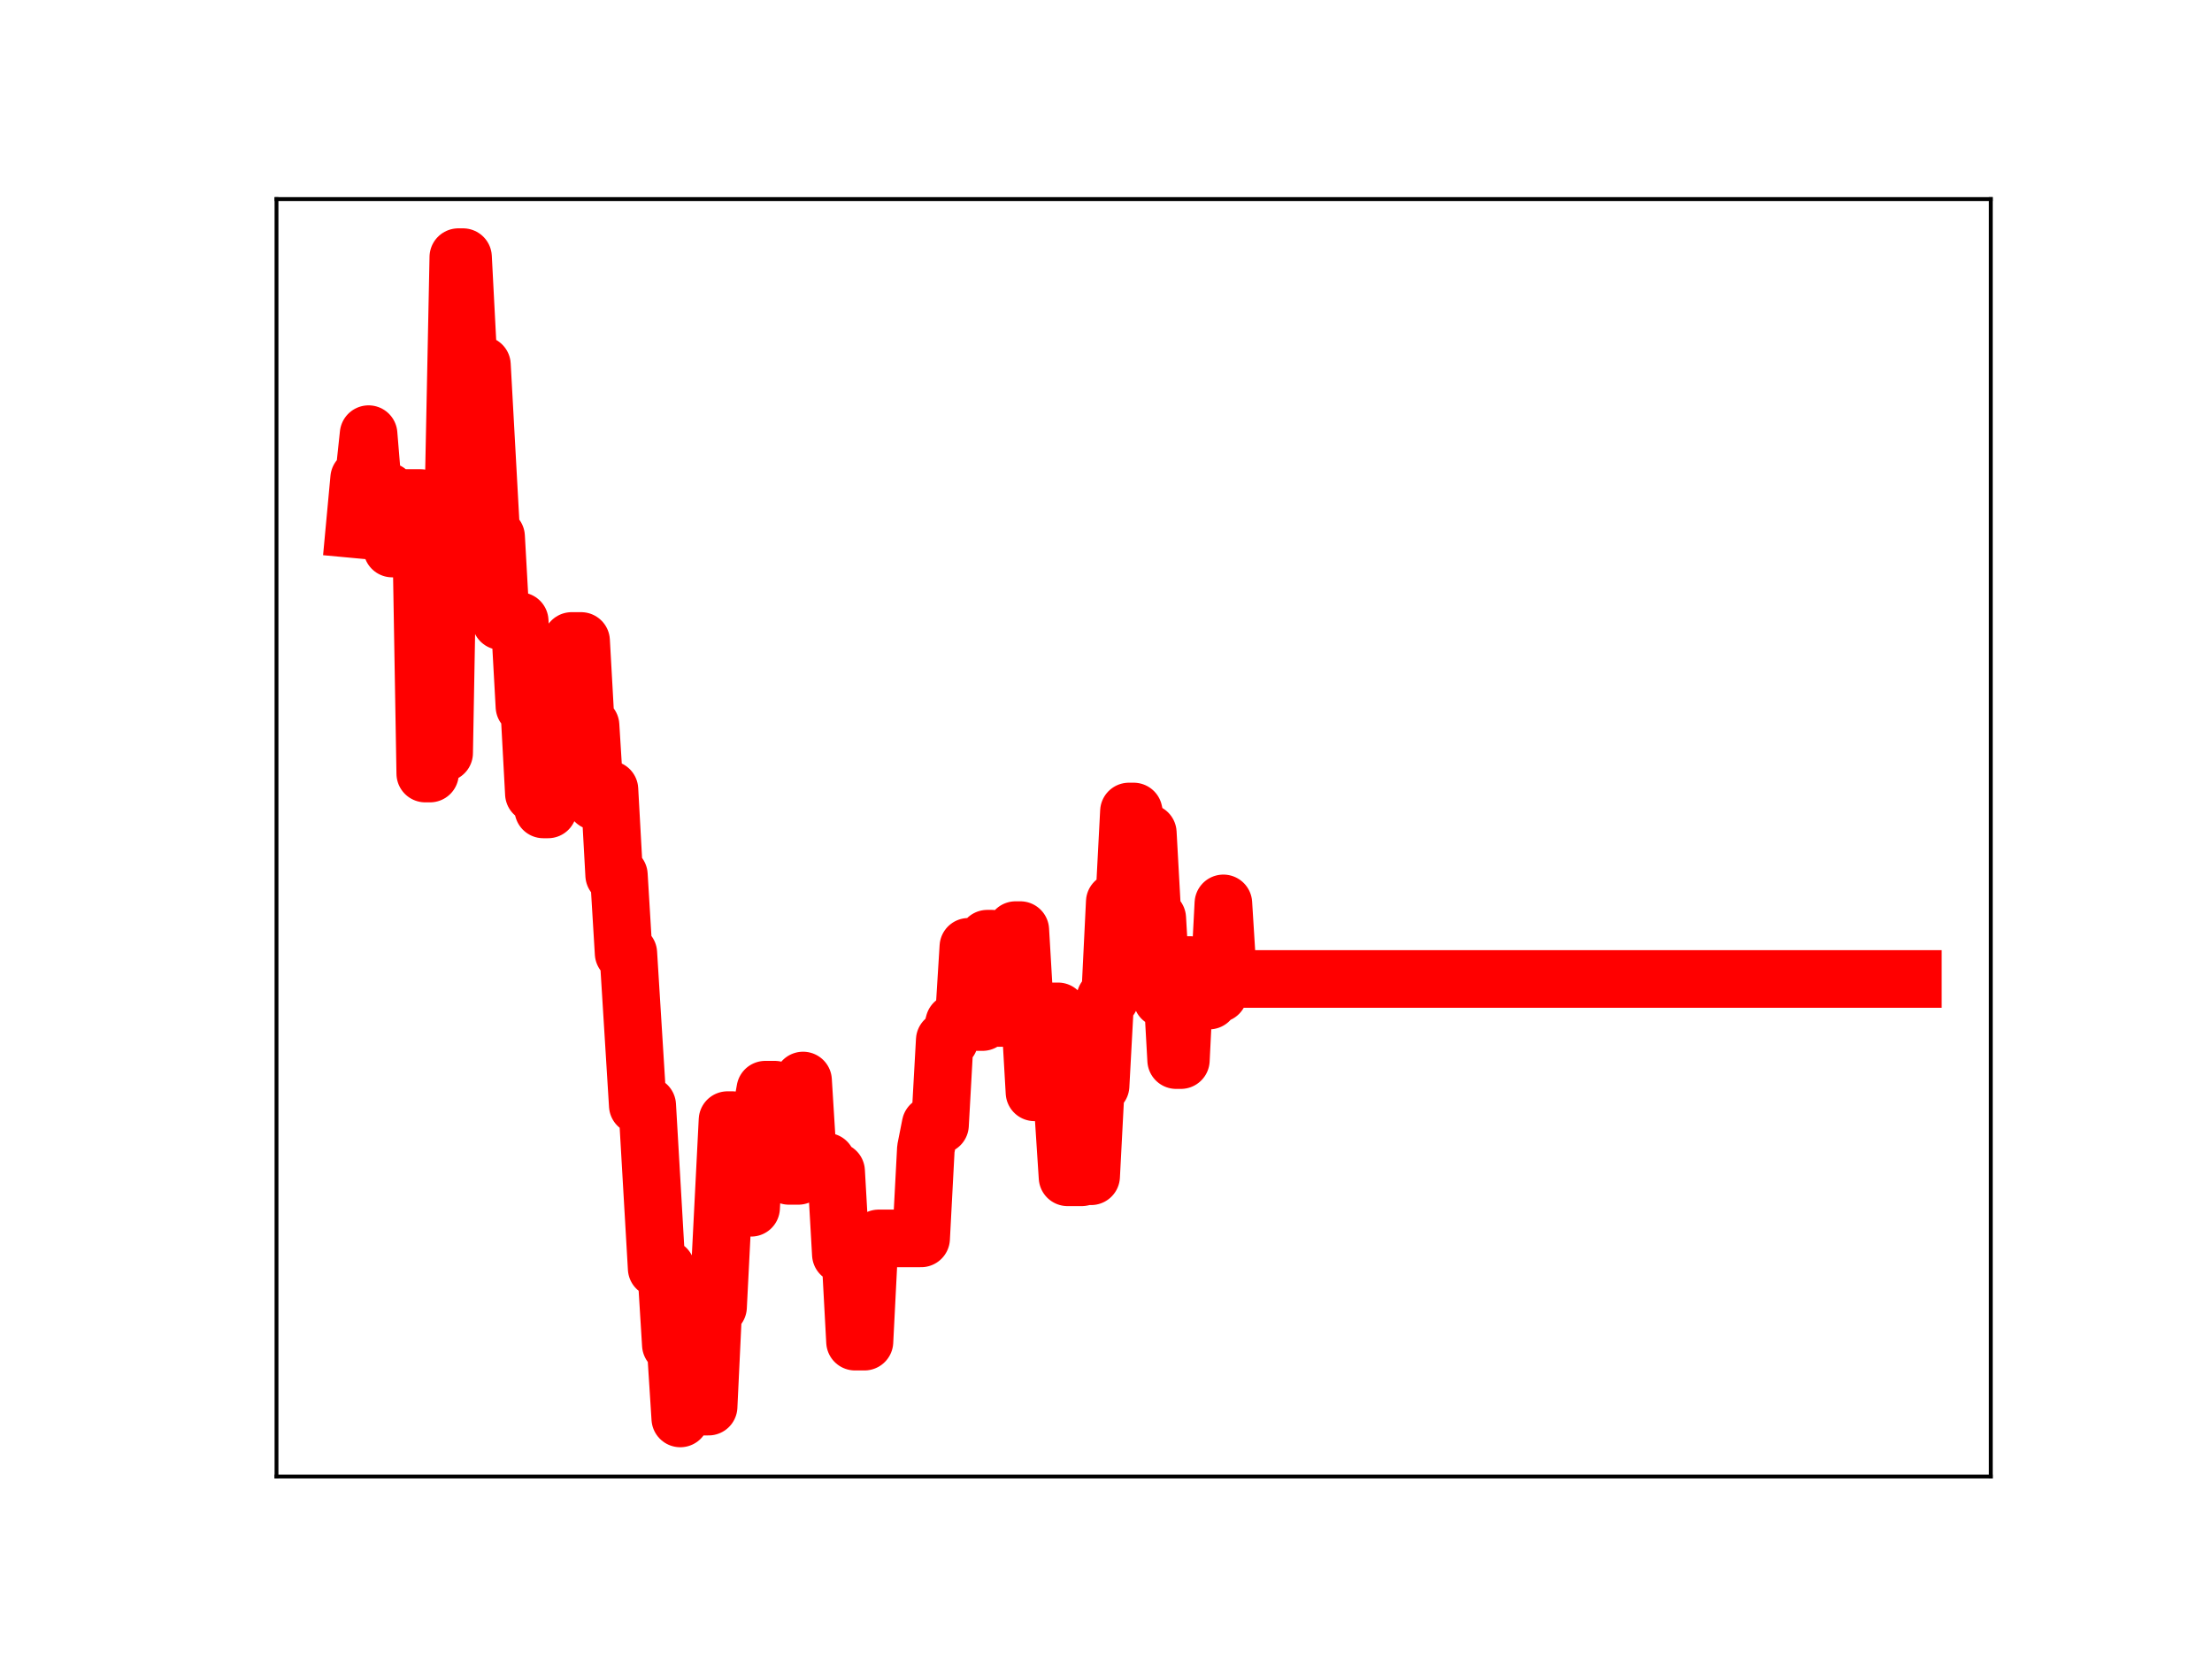 <?xml version="1.0" encoding="utf-8" standalone="no"?>
<!DOCTYPE svg PUBLIC "-//W3C//DTD SVG 1.1//EN"
  "http://www.w3.org/Graphics/SVG/1.1/DTD/svg11.dtd">
<!-- Created with matplotlib (https://matplotlib.org/) -->
<svg height="345.6pt" version="1.1" viewBox="0 0 460.8 345.6" width="460.8pt" xmlns="http://www.w3.org/2000/svg" xmlns:xlink="http://www.w3.org/1999/xlink">
 <defs>
  <style type="text/css">
*{stroke-linecap:butt;stroke-linejoin:round;}
  </style>
 </defs>
 <g id="figure_1">
  <g id="patch_1">
   <path d="M 0 345.6 
L 460.8 345.6 
L 460.8 0 
L 0 0 
z
" style="fill:#ffffff;"/>
  </g>
  <g id="axes_1">
   <g id="patch_2">
    <path d="M 57.6 307.584 
L 414.72 307.584 
L 414.72 41.472 
L 57.6 41.472 
z
" style="fill:#ffffff;"/>
   </g>
   <g id="line2d_1">
    <path clip-path="url(#p2fbe7e3831)" d="M 73.833 110.238 
L 74.817 99.655 
L 75.8 99.655 
L 76.784 90.441 
L 77.768 102.376 
L 80.719 102.376 
L 81.703 114.271 
L 82.687 114.271 
L 83.671 103.744 
L 87.606 103.744 
L 88.59 161.146 
L 89.574 161.146 
L 90.557 105.796 
L 91.541 156.847 
L 92.525 156.847 
L 93.509 102.267 
L 94.493 102.267 
L 95.476 53.568 
L 96.46 53.568 
L 97.444 72.476 
L 98.428 76.027 
L 100.395 76.027 
L 102.363 111.812 
L 103.347 111.812 
L 104.331 129.393 
L 108.266 129.393 
L 109.25 147.168 
L 110.233 147.168 
L 111.217 165.328 
L 112.201 165.328 
L 113.185 168.619 
L 114.169 168.619 
L 115.152 150.865 
L 116.136 150.865 
L 117.12 152.534 
L 118.104 152.534 
L 119.088 133.525 
L 121.055 133.525 
L 122.039 151.137 
L 123.023 151.137 
L 124.007 166.952 
L 124.99 164.479 
L 126.958 164.479 
L 127.942 182.285 
L 128.926 182.285 
L 129.909 198.561 
L 130.893 198.561 
L 132.861 230.27 
L 134.828 230.27 
L 136.796 264.216 
L 138.764 264.216 
L 139.747 280.117 
L 140.731 280.117 
L 141.715 295.488 
L 142.699 276.08 
L 143.683 276.08 
L 144.666 277.241 
L 145.65 277.241 
L 146.634 293.025 
L 147.618 293.025 
L 148.602 272.259 
L 149.585 272.259 
L 151.553 233.34 
L 152.537 233.34 
L 153.521 251.602 
L 156.472 251.602 
L 157.456 232.492 
L 158.44 232.492 
L 159.423 227 
L 161.391 227 
L 162.375 242.94 
L 163.359 242.94 
L 164.342 244.959 
L 166.31 244.959 
L 167.294 225.09 
L 168.278 240.972 
L 169.261 240.972 
L 170.245 242.012 
L 172.213 242.012 
L 173.197 244.012 
L 174.18 244.012 
L 175.164 261.282 
L 177.132 261.282 
L 178.116 279.492 
L 180.083 279.492 
L 181.067 260.093 
L 182.051 260.093 
L 183.035 257.98 
L 191.889 257.98 
L 192.873 239.319 
L 193.857 234.347 
L 195.824 234.347 
L 196.808 216.688 
L 197.792 216.688 
L 198.776 213.078 
L 200.743 213.078 
L 201.727 197.24 
L 202.711 197.24 
L 203.695 212.914 
L 204.678 212.914 
L 205.662 195.547 
L 206.646 195.547 
L 207.63 212.069 
L 208.614 212.069 
L 209.597 195.404 
L 210.581 195.404 
L 211.565 193.758 
L 212.549 193.758 
L 213.533 210.509 
L 214.516 210.509 
L 215.5 227.553 
L 217.468 227.553 
L 218.452 210.687 
L 220.419 210.687 
L 221.403 230.148 
L 222.387 245.252 
L 225.338 245.252 
L 226.322 245.036 
L 227.306 245.036 
L 228.29 226.177 
L 229.273 226.177 
L 230.257 207.978 
L 231.241 207.978 
L 232.225 187.889 
L 234.192 187.889 
L 235.176 169.048 
L 236.16 169.048 
L 237.144 173.501 
L 239.111 173.501 
L 240.095 191.294 
L 241.079 191.294 
L 242.063 208.013 
L 243.047 203.324 
L 244.03 203.324 
L 245.014 220.84 
L 245.998 220.84 
L 246.982 201.035 
L 247.966 201.035 
L 248.949 206.592 
L 249.933 206.592 
L 250.917 208.434 
L 251.901 208.434 
L 252.885 206.988 
L 253.868 206.988 
L 254.852 188.19 
L 255.836 203.935 
L 398.487 203.935 
L 398.487 203.935 
" style="fill:none;stroke:#ff0000;stroke-linecap:square;stroke-width:12;"/>
    <defs>
     <path d="M 0 3 
C 0.796 3 1.559 2.684 2.121 2.121 
C 2.684 1.559 3 0.796 3 0 
C 3 -0.796 2.684 -1.559 2.121 -2.121 
C 1.559 -2.684 0.796 -3 0 -3 
C -0.796 -3 -1.559 -2.684 -2.121 -2.121 
C -2.684 -1.559 -3 -0.796 -3 0 
C -3 0.796 -2.684 1.559 -2.121 2.121 
C -1.559 2.684 -0.796 3 0 3 
z
" id="m5333aa76ac" style="stroke:#ff0000;"/>
    </defs>
    <g clip-path="url(#p2fbe7e3831)">
     <use style="fill:#ff0000;stroke:#ff0000;" x="73.833" xlink:href="#m5333aa76ac" y="110.238"/>
     <use style="fill:#ff0000;stroke:#ff0000;" x="74.817" xlink:href="#m5333aa76ac" y="99.655"/>
     <use style="fill:#ff0000;stroke:#ff0000;" x="75.8" xlink:href="#m5333aa76ac" y="99.655"/>
     <use style="fill:#ff0000;stroke:#ff0000;" x="76.784" xlink:href="#m5333aa76ac" y="90.441"/>
     <use style="fill:#ff0000;stroke:#ff0000;" x="77.768" xlink:href="#m5333aa76ac" y="102.376"/>
     <use style="fill:#ff0000;stroke:#ff0000;" x="78.752" xlink:href="#m5333aa76ac" y="102.376"/>
     <use style="fill:#ff0000;stroke:#ff0000;" x="79.736" xlink:href="#m5333aa76ac" y="102.376"/>
     <use style="fill:#ff0000;stroke:#ff0000;" x="80.719" xlink:href="#m5333aa76ac" y="102.376"/>
     <use style="fill:#ff0000;stroke:#ff0000;" x="81.703" xlink:href="#m5333aa76ac" y="114.271"/>
     <use style="fill:#ff0000;stroke:#ff0000;" x="82.687" xlink:href="#m5333aa76ac" y="114.271"/>
     <use style="fill:#ff0000;stroke:#ff0000;" x="83.671" xlink:href="#m5333aa76ac" y="103.744"/>
     <use style="fill:#ff0000;stroke:#ff0000;" x="84.655" xlink:href="#m5333aa76ac" y="103.744"/>
     <use style="fill:#ff0000;stroke:#ff0000;" x="85.638" xlink:href="#m5333aa76ac" y="103.744"/>
     <use style="fill:#ff0000;stroke:#ff0000;" x="86.622" xlink:href="#m5333aa76ac" y="103.744"/>
     <use style="fill:#ff0000;stroke:#ff0000;" x="87.606" xlink:href="#m5333aa76ac" y="103.744"/>
     <use style="fill:#ff0000;stroke:#ff0000;" x="88.59" xlink:href="#m5333aa76ac" y="161.146"/>
     <use style="fill:#ff0000;stroke:#ff0000;" x="89.574" xlink:href="#m5333aa76ac" y="161.146"/>
     <use style="fill:#ff0000;stroke:#ff0000;" x="90.557" xlink:href="#m5333aa76ac" y="105.796"/>
     <use style="fill:#ff0000;stroke:#ff0000;" x="91.541" xlink:href="#m5333aa76ac" y="156.847"/>
     <use style="fill:#ff0000;stroke:#ff0000;" x="92.525" xlink:href="#m5333aa76ac" y="156.847"/>
     <use style="fill:#ff0000;stroke:#ff0000;" x="93.509" xlink:href="#m5333aa76ac" y="102.267"/>
     <use style="fill:#ff0000;stroke:#ff0000;" x="94.493" xlink:href="#m5333aa76ac" y="102.267"/>
     <use style="fill:#ff0000;stroke:#ff0000;" x="95.476" xlink:href="#m5333aa76ac" y="53.568"/>
     <use style="fill:#ff0000;stroke:#ff0000;" x="96.46" xlink:href="#m5333aa76ac" y="53.568"/>
     <use style="fill:#ff0000;stroke:#ff0000;" x="97.444" xlink:href="#m5333aa76ac" y="72.476"/>
     <use style="fill:#ff0000;stroke:#ff0000;" x="98.428" xlink:href="#m5333aa76ac" y="76.027"/>
     <use style="fill:#ff0000;stroke:#ff0000;" x="99.412" xlink:href="#m5333aa76ac" y="76.027"/>
     <use style="fill:#ff0000;stroke:#ff0000;" x="100.395" xlink:href="#m5333aa76ac" y="76.027"/>
     <use style="fill:#ff0000;stroke:#ff0000;" x="101.379" xlink:href="#m5333aa76ac" y="94.259"/>
     <use style="fill:#ff0000;stroke:#ff0000;" x="102.363" xlink:href="#m5333aa76ac" y="111.812"/>
     <use style="fill:#ff0000;stroke:#ff0000;" x="103.347" xlink:href="#m5333aa76ac" y="111.812"/>
     <use style="fill:#ff0000;stroke:#ff0000;" x="104.331" xlink:href="#m5333aa76ac" y="129.393"/>
     <use style="fill:#ff0000;stroke:#ff0000;" x="105.314" xlink:href="#m5333aa76ac" y="129.393"/>
     <use style="fill:#ff0000;stroke:#ff0000;" x="106.298" xlink:href="#m5333aa76ac" y="129.393"/>
     <use style="fill:#ff0000;stroke:#ff0000;" x="107.282" xlink:href="#m5333aa76ac" y="129.393"/>
     <use style="fill:#ff0000;stroke:#ff0000;" x="108.266" xlink:href="#m5333aa76ac" y="129.393"/>
     <use style="fill:#ff0000;stroke:#ff0000;" x="109.25" xlink:href="#m5333aa76ac" y="147.168"/>
     <use style="fill:#ff0000;stroke:#ff0000;" x="110.233" xlink:href="#m5333aa76ac" y="147.168"/>
     <use style="fill:#ff0000;stroke:#ff0000;" x="111.217" xlink:href="#m5333aa76ac" y="165.328"/>
     <use style="fill:#ff0000;stroke:#ff0000;" x="112.201" xlink:href="#m5333aa76ac" y="165.328"/>
     <use style="fill:#ff0000;stroke:#ff0000;" x="113.185" xlink:href="#m5333aa76ac" y="168.619"/>
     <use style="fill:#ff0000;stroke:#ff0000;" x="114.169" xlink:href="#m5333aa76ac" y="168.619"/>
     <use style="fill:#ff0000;stroke:#ff0000;" x="115.152" xlink:href="#m5333aa76ac" y="150.865"/>
     <use style="fill:#ff0000;stroke:#ff0000;" x="116.136" xlink:href="#m5333aa76ac" y="150.865"/>
     <use style="fill:#ff0000;stroke:#ff0000;" x="117.12" xlink:href="#m5333aa76ac" y="152.534"/>
     <use style="fill:#ff0000;stroke:#ff0000;" x="118.104" xlink:href="#m5333aa76ac" y="152.534"/>
     <use style="fill:#ff0000;stroke:#ff0000;" x="119.088" xlink:href="#m5333aa76ac" y="133.525"/>
     <use style="fill:#ff0000;stroke:#ff0000;" x="120.071" xlink:href="#m5333aa76ac" y="133.525"/>
     <use style="fill:#ff0000;stroke:#ff0000;" x="121.055" xlink:href="#m5333aa76ac" y="133.525"/>
     <use style="fill:#ff0000;stroke:#ff0000;" x="122.039" xlink:href="#m5333aa76ac" y="151.137"/>
     <use style="fill:#ff0000;stroke:#ff0000;" x="123.023" xlink:href="#m5333aa76ac" y="151.137"/>
     <use style="fill:#ff0000;stroke:#ff0000;" x="124.007" xlink:href="#m5333aa76ac" y="166.952"/>
     <use style="fill:#ff0000;stroke:#ff0000;" x="124.99" xlink:href="#m5333aa76ac" y="164.479"/>
     <use style="fill:#ff0000;stroke:#ff0000;" x="125.974" xlink:href="#m5333aa76ac" y="164.479"/>
     <use style="fill:#ff0000;stroke:#ff0000;" x="126.958" xlink:href="#m5333aa76ac" y="164.479"/>
     <use style="fill:#ff0000;stroke:#ff0000;" x="127.942" xlink:href="#m5333aa76ac" y="182.285"/>
     <use style="fill:#ff0000;stroke:#ff0000;" x="128.926" xlink:href="#m5333aa76ac" y="182.285"/>
     <use style="fill:#ff0000;stroke:#ff0000;" x="129.909" xlink:href="#m5333aa76ac" y="198.561"/>
     <use style="fill:#ff0000;stroke:#ff0000;" x="130.893" xlink:href="#m5333aa76ac" y="198.561"/>
     <use style="fill:#ff0000;stroke:#ff0000;" x="131.877" xlink:href="#m5333aa76ac" y="213.734"/>
     <use style="fill:#ff0000;stroke:#ff0000;" x="132.861" xlink:href="#m5333aa76ac" y="230.27"/>
     <use style="fill:#ff0000;stroke:#ff0000;" x="133.845" xlink:href="#m5333aa76ac" y="230.27"/>
     <use style="fill:#ff0000;stroke:#ff0000;" x="134.828" xlink:href="#m5333aa76ac" y="230.27"/>
     <use style="fill:#ff0000;stroke:#ff0000;" x="135.812" xlink:href="#m5333aa76ac" y="247.263"/>
     <use style="fill:#ff0000;stroke:#ff0000;" x="136.796" xlink:href="#m5333aa76ac" y="264.216"/>
     <use style="fill:#ff0000;stroke:#ff0000;" x="137.78" xlink:href="#m5333aa76ac" y="264.216"/>
     <use style="fill:#ff0000;stroke:#ff0000;" x="138.764" xlink:href="#m5333aa76ac" y="264.216"/>
     <use style="fill:#ff0000;stroke:#ff0000;" x="139.747" xlink:href="#m5333aa76ac" y="280.117"/>
     <use style="fill:#ff0000;stroke:#ff0000;" x="140.731" xlink:href="#m5333aa76ac" y="280.117"/>
     <use style="fill:#ff0000;stroke:#ff0000;" x="141.715" xlink:href="#m5333aa76ac" y="295.488"/>
     <use style="fill:#ff0000;stroke:#ff0000;" x="142.699" xlink:href="#m5333aa76ac" y="276.08"/>
     <use style="fill:#ff0000;stroke:#ff0000;" x="143.683" xlink:href="#m5333aa76ac" y="276.08"/>
     <use style="fill:#ff0000;stroke:#ff0000;" x="144.666" xlink:href="#m5333aa76ac" y="277.241"/>
     <use style="fill:#ff0000;stroke:#ff0000;" x="145.65" xlink:href="#m5333aa76ac" y="277.241"/>
     <use style="fill:#ff0000;stroke:#ff0000;" x="146.634" xlink:href="#m5333aa76ac" y="293.025"/>
     <use style="fill:#ff0000;stroke:#ff0000;" x="147.618" xlink:href="#m5333aa76ac" y="293.025"/>
     <use style="fill:#ff0000;stroke:#ff0000;" x="148.602" xlink:href="#m5333aa76ac" y="272.259"/>
     <use style="fill:#ff0000;stroke:#ff0000;" x="149.585" xlink:href="#m5333aa76ac" y="272.259"/>
     <use style="fill:#ff0000;stroke:#ff0000;" x="150.569" xlink:href="#m5333aa76ac" y="253.509"/>
     <use style="fill:#ff0000;stroke:#ff0000;" x="151.553" xlink:href="#m5333aa76ac" y="233.34"/>
     <use style="fill:#ff0000;stroke:#ff0000;" x="152.537" xlink:href="#m5333aa76ac" y="233.34"/>
     <use style="fill:#ff0000;stroke:#ff0000;" x="153.521" xlink:href="#m5333aa76ac" y="251.602"/>
     <use style="fill:#ff0000;stroke:#ff0000;" x="154.504" xlink:href="#m5333aa76ac" y="251.602"/>
     <use style="fill:#ff0000;stroke:#ff0000;" x="155.488" xlink:href="#m5333aa76ac" y="251.602"/>
     <use style="fill:#ff0000;stroke:#ff0000;" x="156.472" xlink:href="#m5333aa76ac" y="251.602"/>
     <use style="fill:#ff0000;stroke:#ff0000;" x="157.456" xlink:href="#m5333aa76ac" y="232.492"/>
     <use style="fill:#ff0000;stroke:#ff0000;" x="158.44" xlink:href="#m5333aa76ac" y="232.492"/>
     <use style="fill:#ff0000;stroke:#ff0000;" x="159.423" xlink:href="#m5333aa76ac" y="227"/>
     <use style="fill:#ff0000;stroke:#ff0000;" x="160.407" xlink:href="#m5333aa76ac" y="227"/>
     <use style="fill:#ff0000;stroke:#ff0000;" x="161.391" xlink:href="#m5333aa76ac" y="227"/>
     <use style="fill:#ff0000;stroke:#ff0000;" x="162.375" xlink:href="#m5333aa76ac" y="242.94"/>
     <use style="fill:#ff0000;stroke:#ff0000;" x="163.359" xlink:href="#m5333aa76ac" y="242.94"/>
     <use style="fill:#ff0000;stroke:#ff0000;" x="164.342" xlink:href="#m5333aa76ac" y="244.959"/>
     <use style="fill:#ff0000;stroke:#ff0000;" x="165.326" xlink:href="#m5333aa76ac" y="244.959"/>
     <use style="fill:#ff0000;stroke:#ff0000;" x="166.31" xlink:href="#m5333aa76ac" y="244.959"/>
     <use style="fill:#ff0000;stroke:#ff0000;" x="167.294" xlink:href="#m5333aa76ac" y="225.09"/>
     <use style="fill:#ff0000;stroke:#ff0000;" x="168.278" xlink:href="#m5333aa76ac" y="240.972"/>
     <use style="fill:#ff0000;stroke:#ff0000;" x="169.261" xlink:href="#m5333aa76ac" y="240.972"/>
     <use style="fill:#ff0000;stroke:#ff0000;" x="170.245" xlink:href="#m5333aa76ac" y="242.012"/>
     <use style="fill:#ff0000;stroke:#ff0000;" x="171.229" xlink:href="#m5333aa76ac" y="242.012"/>
     <use style="fill:#ff0000;stroke:#ff0000;" x="172.213" xlink:href="#m5333aa76ac" y="242.012"/>
     <use style="fill:#ff0000;stroke:#ff0000;" x="173.197" xlink:href="#m5333aa76ac" y="244.012"/>
     <use style="fill:#ff0000;stroke:#ff0000;" x="174.18" xlink:href="#m5333aa76ac" y="244.012"/>
     <use style="fill:#ff0000;stroke:#ff0000;" x="175.164" xlink:href="#m5333aa76ac" y="261.282"/>
     <use style="fill:#ff0000;stroke:#ff0000;" x="176.148" xlink:href="#m5333aa76ac" y="261.282"/>
     <use style="fill:#ff0000;stroke:#ff0000;" x="177.132" xlink:href="#m5333aa76ac" y="261.282"/>
     <use style="fill:#ff0000;stroke:#ff0000;" x="178.116" xlink:href="#m5333aa76ac" y="279.492"/>
     <use style="fill:#ff0000;stroke:#ff0000;" x="179.1" xlink:href="#m5333aa76ac" y="279.492"/>
     <use style="fill:#ff0000;stroke:#ff0000;" x="180.083" xlink:href="#m5333aa76ac" y="279.492"/>
     <use style="fill:#ff0000;stroke:#ff0000;" x="181.067" xlink:href="#m5333aa76ac" y="260.093"/>
     <use style="fill:#ff0000;stroke:#ff0000;" x="182.051" xlink:href="#m5333aa76ac" y="260.093"/>
     <use style="fill:#ff0000;stroke:#ff0000;" x="183.035" xlink:href="#m5333aa76ac" y="257.98"/>
     <use style="fill:#ff0000;stroke:#ff0000;" x="184.019" xlink:href="#m5333aa76ac" y="257.98"/>
     <use style="fill:#ff0000;stroke:#ff0000;" x="185.002" xlink:href="#m5333aa76ac" y="257.98"/>
     <use style="fill:#ff0000;stroke:#ff0000;" x="185.986" xlink:href="#m5333aa76ac" y="257.98"/>
     <use style="fill:#ff0000;stroke:#ff0000;" x="186.97" xlink:href="#m5333aa76ac" y="257.98"/>
     <use style="fill:#ff0000;stroke:#ff0000;" x="187.954" xlink:href="#m5333aa76ac" y="257.98"/>
     <use style="fill:#ff0000;stroke:#ff0000;" x="188.938" xlink:href="#m5333aa76ac" y="257.98"/>
     <use style="fill:#ff0000;stroke:#ff0000;" x="189.921" xlink:href="#m5333aa76ac" y="257.98"/>
     <use style="fill:#ff0000;stroke:#ff0000;" x="190.905" xlink:href="#m5333aa76ac" y="257.98"/>
     <use style="fill:#ff0000;stroke:#ff0000;" x="191.889" xlink:href="#m5333aa76ac" y="257.98"/>
     <use style="fill:#ff0000;stroke:#ff0000;" x="192.873" xlink:href="#m5333aa76ac" y="239.319"/>
     <use style="fill:#ff0000;stroke:#ff0000;" x="193.857" xlink:href="#m5333aa76ac" y="234.347"/>
     <use style="fill:#ff0000;stroke:#ff0000;" x="194.84" xlink:href="#m5333aa76ac" y="234.347"/>
     <use style="fill:#ff0000;stroke:#ff0000;" x="195.824" xlink:href="#m5333aa76ac" y="234.347"/>
     <use style="fill:#ff0000;stroke:#ff0000;" x="196.808" xlink:href="#m5333aa76ac" y="216.688"/>
     <use style="fill:#ff0000;stroke:#ff0000;" x="197.792" xlink:href="#m5333aa76ac" y="216.688"/>
     <use style="fill:#ff0000;stroke:#ff0000;" x="198.776" xlink:href="#m5333aa76ac" y="213.078"/>
     <use style="fill:#ff0000;stroke:#ff0000;" x="199.759" xlink:href="#m5333aa76ac" y="213.078"/>
     <use style="fill:#ff0000;stroke:#ff0000;" x="200.743" xlink:href="#m5333aa76ac" y="213.078"/>
     <use style="fill:#ff0000;stroke:#ff0000;" x="201.727" xlink:href="#m5333aa76ac" y="197.24"/>
     <use style="fill:#ff0000;stroke:#ff0000;" x="202.711" xlink:href="#m5333aa76ac" y="197.24"/>
     <use style="fill:#ff0000;stroke:#ff0000;" x="203.695" xlink:href="#m5333aa76ac" y="212.914"/>
     <use style="fill:#ff0000;stroke:#ff0000;" x="204.678" xlink:href="#m5333aa76ac" y="212.914"/>
     <use style="fill:#ff0000;stroke:#ff0000;" x="205.662" xlink:href="#m5333aa76ac" y="195.547"/>
     <use style="fill:#ff0000;stroke:#ff0000;" x="206.646" xlink:href="#m5333aa76ac" y="195.547"/>
     <use style="fill:#ff0000;stroke:#ff0000;" x="207.63" xlink:href="#m5333aa76ac" y="212.069"/>
     <use style="fill:#ff0000;stroke:#ff0000;" x="208.614" xlink:href="#m5333aa76ac" y="212.069"/>
     <use style="fill:#ff0000;stroke:#ff0000;" x="209.597" xlink:href="#m5333aa76ac" y="195.404"/>
     <use style="fill:#ff0000;stroke:#ff0000;" x="210.581" xlink:href="#m5333aa76ac" y="195.404"/>
     <use style="fill:#ff0000;stroke:#ff0000;" x="211.565" xlink:href="#m5333aa76ac" y="193.758"/>
     <use style="fill:#ff0000;stroke:#ff0000;" x="212.549" xlink:href="#m5333aa76ac" y="193.758"/>
     <use style="fill:#ff0000;stroke:#ff0000;" x="213.533" xlink:href="#m5333aa76ac" y="210.509"/>
     <use style="fill:#ff0000;stroke:#ff0000;" x="214.516" xlink:href="#m5333aa76ac" y="210.509"/>
     <use style="fill:#ff0000;stroke:#ff0000;" x="215.5" xlink:href="#m5333aa76ac" y="227.553"/>
     <use style="fill:#ff0000;stroke:#ff0000;" x="216.484" xlink:href="#m5333aa76ac" y="227.553"/>
     <use style="fill:#ff0000;stroke:#ff0000;" x="217.468" xlink:href="#m5333aa76ac" y="227.553"/>
     <use style="fill:#ff0000;stroke:#ff0000;" x="218.452" xlink:href="#m5333aa76ac" y="210.687"/>
     <use style="fill:#ff0000;stroke:#ff0000;" x="219.435" xlink:href="#m5333aa76ac" y="210.687"/>
     <use style="fill:#ff0000;stroke:#ff0000;" x="220.419" xlink:href="#m5333aa76ac" y="210.687"/>
     <use style="fill:#ff0000;stroke:#ff0000;" x="221.403" xlink:href="#m5333aa76ac" y="230.148"/>
     <use style="fill:#ff0000;stroke:#ff0000;" x="222.387" xlink:href="#m5333aa76ac" y="245.252"/>
     <use style="fill:#ff0000;stroke:#ff0000;" x="223.371" xlink:href="#m5333aa76ac" y="245.252"/>
     <use style="fill:#ff0000;stroke:#ff0000;" x="224.354" xlink:href="#m5333aa76ac" y="245.252"/>
     <use style="fill:#ff0000;stroke:#ff0000;" x="225.338" xlink:href="#m5333aa76ac" y="245.252"/>
     <use style="fill:#ff0000;stroke:#ff0000;" x="226.322" xlink:href="#m5333aa76ac" y="245.036"/>
     <use style="fill:#ff0000;stroke:#ff0000;" x="227.306" xlink:href="#m5333aa76ac" y="245.036"/>
     <use style="fill:#ff0000;stroke:#ff0000;" x="228.29" xlink:href="#m5333aa76ac" y="226.177"/>
     <use style="fill:#ff0000;stroke:#ff0000;" x="229.273" xlink:href="#m5333aa76ac" y="226.177"/>
     <use style="fill:#ff0000;stroke:#ff0000;" x="230.257" xlink:href="#m5333aa76ac" y="207.978"/>
     <use style="fill:#ff0000;stroke:#ff0000;" x="231.241" xlink:href="#m5333aa76ac" y="207.978"/>
     <use style="fill:#ff0000;stroke:#ff0000;" x="232.225" xlink:href="#m5333aa76ac" y="187.889"/>
     <use style="fill:#ff0000;stroke:#ff0000;" x="233.209" xlink:href="#m5333aa76ac" y="187.889"/>
     <use style="fill:#ff0000;stroke:#ff0000;" x="234.192" xlink:href="#m5333aa76ac" y="187.889"/>
     <use style="fill:#ff0000;stroke:#ff0000;" x="235.176" xlink:href="#m5333aa76ac" y="169.048"/>
     <use style="fill:#ff0000;stroke:#ff0000;" x="236.16" xlink:href="#m5333aa76ac" y="169.048"/>
     <use style="fill:#ff0000;stroke:#ff0000;" x="237.144" xlink:href="#m5333aa76ac" y="173.501"/>
     <use style="fill:#ff0000;stroke:#ff0000;" x="238.128" xlink:href="#m5333aa76ac" y="173.501"/>
     <use style="fill:#ff0000;stroke:#ff0000;" x="239.111" xlink:href="#m5333aa76ac" y="173.501"/>
     <use style="fill:#ff0000;stroke:#ff0000;" x="240.095" xlink:href="#m5333aa76ac" y="191.294"/>
     <use style="fill:#ff0000;stroke:#ff0000;" x="241.079" xlink:href="#m5333aa76ac" y="191.294"/>
     <use style="fill:#ff0000;stroke:#ff0000;" x="242.063" xlink:href="#m5333aa76ac" y="208.013"/>
     <use style="fill:#ff0000;stroke:#ff0000;" x="243.047" xlink:href="#m5333aa76ac" y="203.324"/>
     <use style="fill:#ff0000;stroke:#ff0000;" x="244.03" xlink:href="#m5333aa76ac" y="203.324"/>
     <use style="fill:#ff0000;stroke:#ff0000;" x="245.014" xlink:href="#m5333aa76ac" y="220.84"/>
     <use style="fill:#ff0000;stroke:#ff0000;" x="245.998" xlink:href="#m5333aa76ac" y="220.84"/>
     <use style="fill:#ff0000;stroke:#ff0000;" x="246.982" xlink:href="#m5333aa76ac" y="201.035"/>
     <use style="fill:#ff0000;stroke:#ff0000;" x="247.966" xlink:href="#m5333aa76ac" y="201.035"/>
     <use style="fill:#ff0000;stroke:#ff0000;" x="248.949" xlink:href="#m5333aa76ac" y="206.592"/>
     <use style="fill:#ff0000;stroke:#ff0000;" x="249.933" xlink:href="#m5333aa76ac" y="206.592"/>
     <use style="fill:#ff0000;stroke:#ff0000;" x="250.917" xlink:href="#m5333aa76ac" y="208.434"/>
     <use style="fill:#ff0000;stroke:#ff0000;" x="251.901" xlink:href="#m5333aa76ac" y="208.434"/>
     <use style="fill:#ff0000;stroke:#ff0000;" x="252.885" xlink:href="#m5333aa76ac" y="206.988"/>
     <use style="fill:#ff0000;stroke:#ff0000;" x="253.868" xlink:href="#m5333aa76ac" y="206.988"/>
     <use style="fill:#ff0000;stroke:#ff0000;" x="254.852" xlink:href="#m5333aa76ac" y="188.19"/>
     <use style="fill:#ff0000;stroke:#ff0000;" x="255.836" xlink:href="#m5333aa76ac" y="203.935"/>
     <use style="fill:#ff0000;stroke:#ff0000;" x="256.82" xlink:href="#m5333aa76ac" y="203.935"/>
     <use style="fill:#ff0000;stroke:#ff0000;" x="257.804" xlink:href="#m5333aa76ac" y="203.935"/>
     <use style="fill:#ff0000;stroke:#ff0000;" x="258.787" xlink:href="#m5333aa76ac" y="203.935"/>
     <use style="fill:#ff0000;stroke:#ff0000;" x="259.771" xlink:href="#m5333aa76ac" y="203.935"/>
     <use style="fill:#ff0000;stroke:#ff0000;" x="260.755" xlink:href="#m5333aa76ac" y="203.935"/>
     <use style="fill:#ff0000;stroke:#ff0000;" x="261.739" xlink:href="#m5333aa76ac" y="203.935"/>
     <use style="fill:#ff0000;stroke:#ff0000;" x="262.723" xlink:href="#m5333aa76ac" y="203.935"/>
     <use style="fill:#ff0000;stroke:#ff0000;" x="263.706" xlink:href="#m5333aa76ac" y="203.935"/>
     <use style="fill:#ff0000;stroke:#ff0000;" x="264.69" xlink:href="#m5333aa76ac" y="203.935"/>
     <use style="fill:#ff0000;stroke:#ff0000;" x="265.674" xlink:href="#m5333aa76ac" y="203.935"/>
     <use style="fill:#ff0000;stroke:#ff0000;" x="266.658" xlink:href="#m5333aa76ac" y="203.935"/>
     <use style="fill:#ff0000;stroke:#ff0000;" x="267.642" xlink:href="#m5333aa76ac" y="203.935"/>
     <use style="fill:#ff0000;stroke:#ff0000;" x="268.625" xlink:href="#m5333aa76ac" y="203.935"/>
     <use style="fill:#ff0000;stroke:#ff0000;" x="269.609" xlink:href="#m5333aa76ac" y="203.935"/>
     <use style="fill:#ff0000;stroke:#ff0000;" x="270.593" xlink:href="#m5333aa76ac" y="203.935"/>
     <use style="fill:#ff0000;stroke:#ff0000;" x="271.577" xlink:href="#m5333aa76ac" y="203.935"/>
     <use style="fill:#ff0000;stroke:#ff0000;" x="272.561" xlink:href="#m5333aa76ac" y="203.935"/>
     <use style="fill:#ff0000;stroke:#ff0000;" x="273.544" xlink:href="#m5333aa76ac" y="203.935"/>
     <use style="fill:#ff0000;stroke:#ff0000;" x="274.528" xlink:href="#m5333aa76ac" y="203.935"/>
     <use style="fill:#ff0000;stroke:#ff0000;" x="275.512" xlink:href="#m5333aa76ac" y="203.935"/>
     <use style="fill:#ff0000;stroke:#ff0000;" x="276.496" xlink:href="#m5333aa76ac" y="203.935"/>
     <use style="fill:#ff0000;stroke:#ff0000;" x="277.48" xlink:href="#m5333aa76ac" y="203.935"/>
     <use style="fill:#ff0000;stroke:#ff0000;" x="278.463" xlink:href="#m5333aa76ac" y="203.935"/>
     <use style="fill:#ff0000;stroke:#ff0000;" x="279.447" xlink:href="#m5333aa76ac" y="203.935"/>
     <use style="fill:#ff0000;stroke:#ff0000;" x="280.431" xlink:href="#m5333aa76ac" y="203.935"/>
     <use style="fill:#ff0000;stroke:#ff0000;" x="281.415" xlink:href="#m5333aa76ac" y="203.935"/>
     <use style="fill:#ff0000;stroke:#ff0000;" x="282.399" xlink:href="#m5333aa76ac" y="203.935"/>
     <use style="fill:#ff0000;stroke:#ff0000;" x="283.382" xlink:href="#m5333aa76ac" y="203.935"/>
     <use style="fill:#ff0000;stroke:#ff0000;" x="284.366" xlink:href="#m5333aa76ac" y="203.935"/>
     <use style="fill:#ff0000;stroke:#ff0000;" x="285.35" xlink:href="#m5333aa76ac" y="203.935"/>
     <use style="fill:#ff0000;stroke:#ff0000;" x="286.334" xlink:href="#m5333aa76ac" y="203.935"/>
     <use style="fill:#ff0000;stroke:#ff0000;" x="287.318" xlink:href="#m5333aa76ac" y="203.935"/>
     <use style="fill:#ff0000;stroke:#ff0000;" x="288.301" xlink:href="#m5333aa76ac" y="203.935"/>
     <use style="fill:#ff0000;stroke:#ff0000;" x="289.285" xlink:href="#m5333aa76ac" y="203.935"/>
     <use style="fill:#ff0000;stroke:#ff0000;" x="290.269" xlink:href="#m5333aa76ac" y="203.935"/>
     <use style="fill:#ff0000;stroke:#ff0000;" x="291.253" xlink:href="#m5333aa76ac" y="203.935"/>
     <use style="fill:#ff0000;stroke:#ff0000;" x="292.237" xlink:href="#m5333aa76ac" y="203.935"/>
     <use style="fill:#ff0000;stroke:#ff0000;" x="293.22" xlink:href="#m5333aa76ac" y="203.935"/>
     <use style="fill:#ff0000;stroke:#ff0000;" x="294.204" xlink:href="#m5333aa76ac" y="203.935"/>
     <use style="fill:#ff0000;stroke:#ff0000;" x="295.188" xlink:href="#m5333aa76ac" y="203.935"/>
     <use style="fill:#ff0000;stroke:#ff0000;" x="296.172" xlink:href="#m5333aa76ac" y="203.935"/>
     <use style="fill:#ff0000;stroke:#ff0000;" x="297.156" xlink:href="#m5333aa76ac" y="203.935"/>
     <use style="fill:#ff0000;stroke:#ff0000;" x="298.14" xlink:href="#m5333aa76ac" y="203.935"/>
     <use style="fill:#ff0000;stroke:#ff0000;" x="299.123" xlink:href="#m5333aa76ac" y="203.935"/>
     <use style="fill:#ff0000;stroke:#ff0000;" x="300.107" xlink:href="#m5333aa76ac" y="203.935"/>
     <use style="fill:#ff0000;stroke:#ff0000;" x="301.091" xlink:href="#m5333aa76ac" y="203.935"/>
     <use style="fill:#ff0000;stroke:#ff0000;" x="302.075" xlink:href="#m5333aa76ac" y="203.935"/>
     <use style="fill:#ff0000;stroke:#ff0000;" x="303.059" xlink:href="#m5333aa76ac" y="203.935"/>
     <use style="fill:#ff0000;stroke:#ff0000;" x="304.042" xlink:href="#m5333aa76ac" y="203.935"/>
     <use style="fill:#ff0000;stroke:#ff0000;" x="305.026" xlink:href="#m5333aa76ac" y="203.935"/>
     <use style="fill:#ff0000;stroke:#ff0000;" x="306.01" xlink:href="#m5333aa76ac" y="203.935"/>
     <use style="fill:#ff0000;stroke:#ff0000;" x="306.994" xlink:href="#m5333aa76ac" y="203.935"/>
     <use style="fill:#ff0000;stroke:#ff0000;" x="307.978" xlink:href="#m5333aa76ac" y="203.935"/>
     <use style="fill:#ff0000;stroke:#ff0000;" x="308.961" xlink:href="#m5333aa76ac" y="203.935"/>
     <use style="fill:#ff0000;stroke:#ff0000;" x="309.945" xlink:href="#m5333aa76ac" y="203.935"/>
     <use style="fill:#ff0000;stroke:#ff0000;" x="310.929" xlink:href="#m5333aa76ac" y="203.935"/>
     <use style="fill:#ff0000;stroke:#ff0000;" x="311.913" xlink:href="#m5333aa76ac" y="203.935"/>
     <use style="fill:#ff0000;stroke:#ff0000;" x="312.897" xlink:href="#m5333aa76ac" y="203.935"/>
     <use style="fill:#ff0000;stroke:#ff0000;" x="313.88" xlink:href="#m5333aa76ac" y="203.935"/>
     <use style="fill:#ff0000;stroke:#ff0000;" x="314.864" xlink:href="#m5333aa76ac" y="203.935"/>
     <use style="fill:#ff0000;stroke:#ff0000;" x="315.848" xlink:href="#m5333aa76ac" y="203.935"/>
     <use style="fill:#ff0000;stroke:#ff0000;" x="316.832" xlink:href="#m5333aa76ac" y="203.935"/>
     <use style="fill:#ff0000;stroke:#ff0000;" x="317.816" xlink:href="#m5333aa76ac" y="203.935"/>
     <use style="fill:#ff0000;stroke:#ff0000;" x="318.799" xlink:href="#m5333aa76ac" y="203.935"/>
     <use style="fill:#ff0000;stroke:#ff0000;" x="319.783" xlink:href="#m5333aa76ac" y="203.935"/>
     <use style="fill:#ff0000;stroke:#ff0000;" x="320.767" xlink:href="#m5333aa76ac" y="203.935"/>
     <use style="fill:#ff0000;stroke:#ff0000;" x="321.751" xlink:href="#m5333aa76ac" y="203.935"/>
     <use style="fill:#ff0000;stroke:#ff0000;" x="322.735" xlink:href="#m5333aa76ac" y="203.935"/>
     <use style="fill:#ff0000;stroke:#ff0000;" x="323.718" xlink:href="#m5333aa76ac" y="203.935"/>
     <use style="fill:#ff0000;stroke:#ff0000;" x="324.702" xlink:href="#m5333aa76ac" y="203.935"/>
     <use style="fill:#ff0000;stroke:#ff0000;" x="325.686" xlink:href="#m5333aa76ac" y="203.935"/>
     <use style="fill:#ff0000;stroke:#ff0000;" x="326.67" xlink:href="#m5333aa76ac" y="203.935"/>
     <use style="fill:#ff0000;stroke:#ff0000;" x="327.654" xlink:href="#m5333aa76ac" y="203.935"/>
     <use style="fill:#ff0000;stroke:#ff0000;" x="328.637" xlink:href="#m5333aa76ac" y="203.935"/>
     <use style="fill:#ff0000;stroke:#ff0000;" x="329.621" xlink:href="#m5333aa76ac" y="203.935"/>
     <use style="fill:#ff0000;stroke:#ff0000;" x="330.605" xlink:href="#m5333aa76ac" y="203.935"/>
     <use style="fill:#ff0000;stroke:#ff0000;" x="331.589" xlink:href="#m5333aa76ac" y="203.935"/>
     <use style="fill:#ff0000;stroke:#ff0000;" x="332.573" xlink:href="#m5333aa76ac" y="203.935"/>
     <use style="fill:#ff0000;stroke:#ff0000;" x="333.556" xlink:href="#m5333aa76ac" y="203.935"/>
     <use style="fill:#ff0000;stroke:#ff0000;" x="334.54" xlink:href="#m5333aa76ac" y="203.935"/>
     <use style="fill:#ff0000;stroke:#ff0000;" x="335.524" xlink:href="#m5333aa76ac" y="203.935"/>
     <use style="fill:#ff0000;stroke:#ff0000;" x="336.508" xlink:href="#m5333aa76ac" y="203.935"/>
     <use style="fill:#ff0000;stroke:#ff0000;" x="337.492" xlink:href="#m5333aa76ac" y="203.935"/>
     <use style="fill:#ff0000;stroke:#ff0000;" x="338.475" xlink:href="#m5333aa76ac" y="203.935"/>
     <use style="fill:#ff0000;stroke:#ff0000;" x="339.459" xlink:href="#m5333aa76ac" y="203.935"/>
     <use style="fill:#ff0000;stroke:#ff0000;" x="340.443" xlink:href="#m5333aa76ac" y="203.935"/>
     <use style="fill:#ff0000;stroke:#ff0000;" x="341.427" xlink:href="#m5333aa76ac" y="203.935"/>
     <use style="fill:#ff0000;stroke:#ff0000;" x="342.411" xlink:href="#m5333aa76ac" y="203.935"/>
     <use style="fill:#ff0000;stroke:#ff0000;" x="343.394" xlink:href="#m5333aa76ac" y="203.935"/>
     <use style="fill:#ff0000;stroke:#ff0000;" x="344.378" xlink:href="#m5333aa76ac" y="203.935"/>
     <use style="fill:#ff0000;stroke:#ff0000;" x="345.362" xlink:href="#m5333aa76ac" y="203.935"/>
     <use style="fill:#ff0000;stroke:#ff0000;" x="346.346" xlink:href="#m5333aa76ac" y="203.935"/>
     <use style="fill:#ff0000;stroke:#ff0000;" x="347.33" xlink:href="#m5333aa76ac" y="203.935"/>
     <use style="fill:#ff0000;stroke:#ff0000;" x="348.313" xlink:href="#m5333aa76ac" y="203.935"/>
     <use style="fill:#ff0000;stroke:#ff0000;" x="349.297" xlink:href="#m5333aa76ac" y="203.935"/>
     <use style="fill:#ff0000;stroke:#ff0000;" x="350.281" xlink:href="#m5333aa76ac" y="203.935"/>
     <use style="fill:#ff0000;stroke:#ff0000;" x="351.265" xlink:href="#m5333aa76ac" y="203.935"/>
     <use style="fill:#ff0000;stroke:#ff0000;" x="352.249" xlink:href="#m5333aa76ac" y="203.935"/>
     <use style="fill:#ff0000;stroke:#ff0000;" x="353.232" xlink:href="#m5333aa76ac" y="203.935"/>
     <use style="fill:#ff0000;stroke:#ff0000;" x="354.216" xlink:href="#m5333aa76ac" y="203.935"/>
     <use style="fill:#ff0000;stroke:#ff0000;" x="355.2" xlink:href="#m5333aa76ac" y="203.935"/>
     <use style="fill:#ff0000;stroke:#ff0000;" x="356.184" xlink:href="#m5333aa76ac" y="203.935"/>
     <use style="fill:#ff0000;stroke:#ff0000;" x="357.168" xlink:href="#m5333aa76ac" y="203.935"/>
     <use style="fill:#ff0000;stroke:#ff0000;" x="358.151" xlink:href="#m5333aa76ac" y="203.935"/>
     <use style="fill:#ff0000;stroke:#ff0000;" x="359.135" xlink:href="#m5333aa76ac" y="203.935"/>
     <use style="fill:#ff0000;stroke:#ff0000;" x="360.119" xlink:href="#m5333aa76ac" y="203.935"/>
     <use style="fill:#ff0000;stroke:#ff0000;" x="361.103" xlink:href="#m5333aa76ac" y="203.935"/>
     <use style="fill:#ff0000;stroke:#ff0000;" x="362.087" xlink:href="#m5333aa76ac" y="203.935"/>
     <use style="fill:#ff0000;stroke:#ff0000;" x="363.07" xlink:href="#m5333aa76ac" y="203.935"/>
     <use style="fill:#ff0000;stroke:#ff0000;" x="364.054" xlink:href="#m5333aa76ac" y="203.935"/>
     <use style="fill:#ff0000;stroke:#ff0000;" x="365.038" xlink:href="#m5333aa76ac" y="203.935"/>
     <use style="fill:#ff0000;stroke:#ff0000;" x="366.022" xlink:href="#m5333aa76ac" y="203.935"/>
     <use style="fill:#ff0000;stroke:#ff0000;" x="367.006" xlink:href="#m5333aa76ac" y="203.935"/>
     <use style="fill:#ff0000;stroke:#ff0000;" x="367.989" xlink:href="#m5333aa76ac" y="203.935"/>
     <use style="fill:#ff0000;stroke:#ff0000;" x="368.973" xlink:href="#m5333aa76ac" y="203.935"/>
     <use style="fill:#ff0000;stroke:#ff0000;" x="369.957" xlink:href="#m5333aa76ac" y="203.935"/>
     <use style="fill:#ff0000;stroke:#ff0000;" x="370.941" xlink:href="#m5333aa76ac" y="203.935"/>
     <use style="fill:#ff0000;stroke:#ff0000;" x="371.925" xlink:href="#m5333aa76ac" y="203.935"/>
     <use style="fill:#ff0000;stroke:#ff0000;" x="372.908" xlink:href="#m5333aa76ac" y="203.935"/>
     <use style="fill:#ff0000;stroke:#ff0000;" x="373.892" xlink:href="#m5333aa76ac" y="203.935"/>
     <use style="fill:#ff0000;stroke:#ff0000;" x="374.876" xlink:href="#m5333aa76ac" y="203.935"/>
     <use style="fill:#ff0000;stroke:#ff0000;" x="375.86" xlink:href="#m5333aa76ac" y="203.935"/>
     <use style="fill:#ff0000;stroke:#ff0000;" x="376.844" xlink:href="#m5333aa76ac" y="203.935"/>
     <use style="fill:#ff0000;stroke:#ff0000;" x="377.827" xlink:href="#m5333aa76ac" y="203.935"/>
     <use style="fill:#ff0000;stroke:#ff0000;" x="378.811" xlink:href="#m5333aa76ac" y="203.935"/>
     <use style="fill:#ff0000;stroke:#ff0000;" x="379.795" xlink:href="#m5333aa76ac" y="203.935"/>
     <use style="fill:#ff0000;stroke:#ff0000;" x="380.779" xlink:href="#m5333aa76ac" y="203.935"/>
     <use style="fill:#ff0000;stroke:#ff0000;" x="381.763" xlink:href="#m5333aa76ac" y="203.935"/>
     <use style="fill:#ff0000;stroke:#ff0000;" x="382.746" xlink:href="#m5333aa76ac" y="203.935"/>
     <use style="fill:#ff0000;stroke:#ff0000;" x="383.73" xlink:href="#m5333aa76ac" y="203.935"/>
     <use style="fill:#ff0000;stroke:#ff0000;" x="384.714" xlink:href="#m5333aa76ac" y="203.935"/>
     <use style="fill:#ff0000;stroke:#ff0000;" x="385.698" xlink:href="#m5333aa76ac" y="203.935"/>
     <use style="fill:#ff0000;stroke:#ff0000;" x="386.682" xlink:href="#m5333aa76ac" y="203.935"/>
     <use style="fill:#ff0000;stroke:#ff0000;" x="387.665" xlink:href="#m5333aa76ac" y="203.935"/>
     <use style="fill:#ff0000;stroke:#ff0000;" x="388.649" xlink:href="#m5333aa76ac" y="203.935"/>
     <use style="fill:#ff0000;stroke:#ff0000;" x="389.633" xlink:href="#m5333aa76ac" y="203.935"/>
     <use style="fill:#ff0000;stroke:#ff0000;" x="390.617" xlink:href="#m5333aa76ac" y="203.935"/>
     <use style="fill:#ff0000;stroke:#ff0000;" x="391.601" xlink:href="#m5333aa76ac" y="203.935"/>
     <use style="fill:#ff0000;stroke:#ff0000;" x="392.584" xlink:href="#m5333aa76ac" y="203.935"/>
     <use style="fill:#ff0000;stroke:#ff0000;" x="393.568" xlink:href="#m5333aa76ac" y="203.935"/>
     <use style="fill:#ff0000;stroke:#ff0000;" x="394.552" xlink:href="#m5333aa76ac" y="203.935"/>
     <use style="fill:#ff0000;stroke:#ff0000;" x="395.536" xlink:href="#m5333aa76ac" y="203.935"/>
     <use style="fill:#ff0000;stroke:#ff0000;" x="396.52" xlink:href="#m5333aa76ac" y="203.935"/>
     <use style="fill:#ff0000;stroke:#ff0000;" x="397.503" xlink:href="#m5333aa76ac" y="203.935"/>
     <use style="fill:#ff0000;stroke:#ff0000;" x="398.487" xlink:href="#m5333aa76ac" y="203.935"/>
    </g>
   </g>
   <g id="patch_3">
    <path d="M 57.6 307.584 
L 57.6 41.472 
" style="fill:none;stroke:#000000;stroke-linecap:square;stroke-linejoin:miter;stroke-width:0.8;"/>
   </g>
   <g id="patch_4">
    <path d="M 414.72 307.584 
L 414.72 41.472 
" style="fill:none;stroke:#000000;stroke-linecap:square;stroke-linejoin:miter;stroke-width:0.8;"/>
   </g>
   <g id="patch_5">
    <path d="M 57.6 307.584 
L 414.72 307.584 
" style="fill:none;stroke:#000000;stroke-linecap:square;stroke-linejoin:miter;stroke-width:0.8;"/>
   </g>
   <g id="patch_6">
    <path d="M 57.6 41.472 
L 414.72 41.472 
" style="fill:none;stroke:#000000;stroke-linecap:square;stroke-linejoin:miter;stroke-width:0.8;"/>
   </g>
  </g>
 </g>
 <defs>
  <clipPath id="p2fbe7e3831">
   <rect height="266.112" width="357.12" x="57.6" y="41.472"/>
  </clipPath>
 </defs>
</svg>
